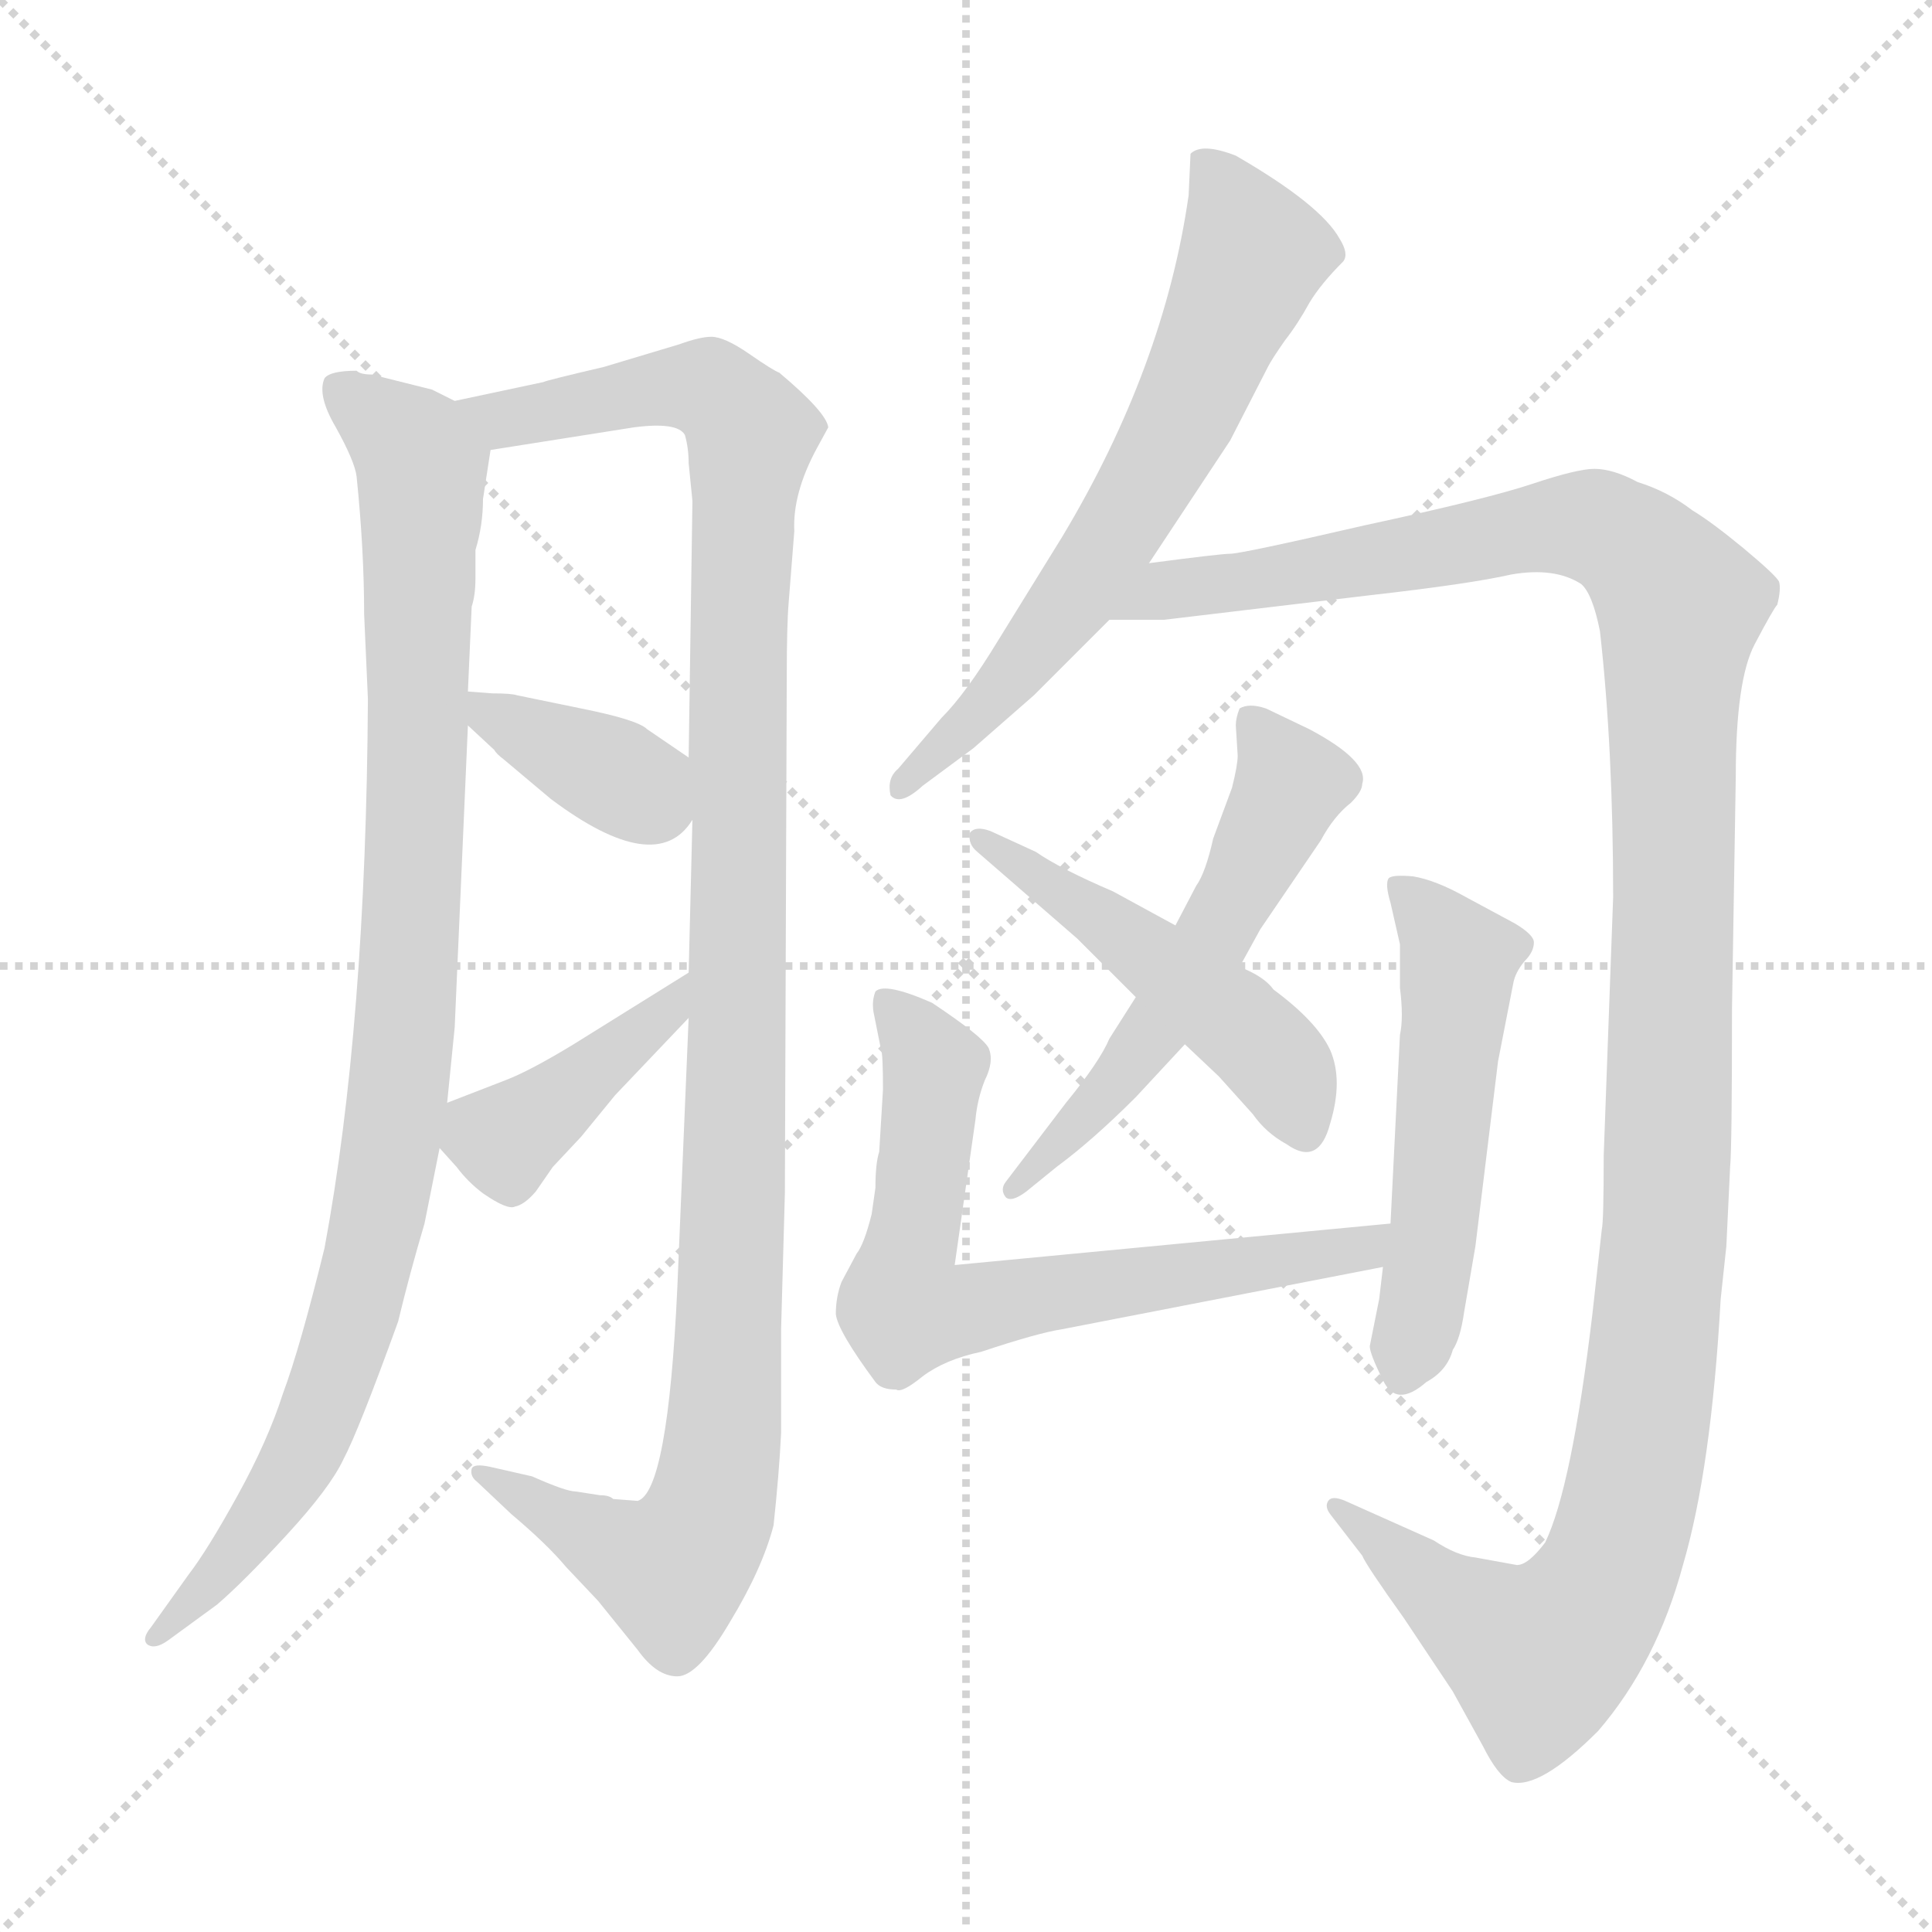 <svg xmlns="http://www.w3.org/2000/svg" version="1.1" viewBox="0 0 1024 1024">
  <g stroke="lightgray" stroke-dasharray="1,1" stroke-width="1" transform="scale(4, 4)">
    <line x1="0" y1="0" x2="256" y2="256" />
    <line x1="256" y1="0" x2="0" y2="256" />
    <line x1="128" y1="0" x2="128" y2="256" />
    <line x1="0" y1="128" x2="256" y2="128" />
  </g>
  <g transform="scale(1.0, -1.0) translate(0.0, -806.50)">
    <style type="text/css">
      
        @keyframes keyframes0 {
          from {
            stroke: blue;
            stroke-dashoffset: 972;
            stroke-width: 128;
          }
          76% {
            animation-timing-function: step-end;
            stroke: blue;
            stroke-dashoffset: 0;
            stroke-width: 128;
          }
          to {
            stroke: black;
            stroke-width: 1024;
          }
        }
        #make-me-a-hanzi-animation-0 {
          animation: keyframes0 1.041s both;
          animation-delay: 0s;
          animation-timing-function: linear;
        }
      
        @keyframes keyframes1 {
          from {
            stroke: blue;
            stroke-dashoffset: 1142;
            stroke-width: 128;
          }
          79% {
            animation-timing-function: step-end;
            stroke: blue;
            stroke-dashoffset: 0;
            stroke-width: 128;
          }
          to {
            stroke: black;
            stroke-width: 1024;
          }
        }
        #make-me-a-hanzi-animation-1 {
          animation: keyframes1 1.179s both;
          animation-delay: 1.041s;
          animation-timing-function: linear;
        }
      
        @keyframes keyframes2 {
          from {
            stroke: blue;
            stroke-dashoffset: 372;
            stroke-width: 128;
          }
          55% {
            animation-timing-function: step-end;
            stroke: blue;
            stroke-dashoffset: 0;
            stroke-width: 128;
          }
          to {
            stroke: black;
            stroke-width: 1024;
          }
        }
        #make-me-a-hanzi-animation-2 {
          animation: keyframes2 0.553s both;
          animation-delay: 2.22s;
          animation-timing-function: linear;
        }
      
        @keyframes keyframes3 {
          from {
            stroke: blue;
            stroke-dashoffset: 405;
            stroke-width: 128;
          }
          57% {
            animation-timing-function: step-end;
            stroke: blue;
            stroke-dashoffset: 0;
            stroke-width: 128;
          }
          to {
            stroke: black;
            stroke-width: 1024;
          }
        }
        #make-me-a-hanzi-animation-3 {
          animation: keyframes3 0.58s both;
          animation-delay: 2.773s;
          animation-timing-function: linear;
        }
      
        @keyframes keyframes4 {
          from {
            stroke: blue;
            stroke-dashoffset: 652;
            stroke-width: 128;
          }
          68% {
            animation-timing-function: step-end;
            stroke: blue;
            stroke-dashoffset: 0;
            stroke-width: 128;
          }
          to {
            stroke: black;
            stroke-width: 1024;
          }
        }
        #make-me-a-hanzi-animation-4 {
          animation: keyframes4 0.781s both;
          animation-delay: 3.353s;
          animation-timing-function: linear;
        }
      
        @keyframes keyframes5 {
          from {
            stroke: blue;
            stroke-dashoffset: 1281;
            stroke-width: 128;
          }
          81% {
            animation-timing-function: step-end;
            stroke: blue;
            stroke-dashoffset: 0;
            stroke-width: 128;
          }
          to {
            stroke: black;
            stroke-width: 1024;
          }
        }
        #make-me-a-hanzi-animation-5 {
          animation: keyframes5 1.292s both;
          animation-delay: 4.133s;
          animation-timing-function: linear;
        }
      
        @keyframes keyframes6 {
          from {
            stroke: blue;
            stroke-dashoffset: 557;
            stroke-width: 128;
          }
          64% {
            animation-timing-function: step-end;
            stroke: blue;
            stroke-dashoffset: 0;
            stroke-width: 128;
          }
          to {
            stroke: black;
            stroke-width: 1024;
          }
        }
        #make-me-a-hanzi-animation-6 {
          animation: keyframes6 0.703s both;
          animation-delay: 5.426s;
          animation-timing-function: linear;
        }
      
        @keyframes keyframes7 {
          from {
            stroke: blue;
            stroke-dashoffset: 491;
            stroke-width: 128;
          }
          62% {
            animation-timing-function: step-end;
            stroke: blue;
            stroke-dashoffset: 0;
            stroke-width: 128;
          }
          to {
            stroke: black;
            stroke-width: 1024;
          }
        }
        #make-me-a-hanzi-animation-7 {
          animation: keyframes7 0.65s both;
          animation-delay: 6.129s;
          animation-timing-function: linear;
        }
      
        @keyframes keyframes8 {
          from {
            stroke: blue;
            stroke-dashoffset: 684;
            stroke-width: 128;
          }
          69% {
            animation-timing-function: step-end;
            stroke: blue;
            stroke-dashoffset: 0;
            stroke-width: 128;
          }
          to {
            stroke: black;
            stroke-width: 1024;
          }
        }
        #make-me-a-hanzi-animation-8 {
          animation: keyframes8 0.807s both;
          animation-delay: 6.779s;
          animation-timing-function: linear;
        }
      
        @keyframes keyframes9 {
          from {
            stroke: blue;
            stroke-dashoffset: 523;
            stroke-width: 128;
          }
          63% {
            animation-timing-function: step-end;
            stroke: blue;
            stroke-dashoffset: 0;
            stroke-width: 128;
          }
          to {
            stroke: black;
            stroke-width: 1024;
          }
        }
        #make-me-a-hanzi-animation-9 {
          animation: keyframes9 0.676s both;
          animation-delay: 7.585s;
          animation-timing-function: linear;
        }
      
    </style>
    
      <path d="M 229 600 L 197 608 Q 191 608 189 610 Q 175 610 172 606 Q 168 597 178 580 Q 188 562 189 554 Q 193 515 193 481 L 195 436 Q 194 263 172 145 Q 159 92 150 68 Q 142 43 126 14 Q 110 -15 100 -28 L 80 -56 Q 75 -62 78 -65 Q 82 -68 89 -63 L 115 -44 Q 129 -32 152 -7 Q 175 18 182 33 Q 190 48 211 106 Q 217 131 225 158 L 233 198 L 237 222 L 241 262 L 248 422 L 248 440 L 250 485 Q 252 491 252 500 L 252 515 Q 256 528 256 542 L 260 568 C 263 585 263 585 241 594 L 229 600 Z" fill="lightgray" />
    
      <path d="M 365 267 L 359 124 Q 354 16 338 11 L 325 12 Q 323 14 318 14 L 305 16 Q 300 16 282 24 L 260 29 Q 251 31 250 28 Q 249 24 253 21 L 271 4 Q 290 -12 300 -24 L 317 -42 L 338 -68 Q 348 -82 359 -82 Q 370 -82 387 -53 Q 404 -25 410 -2 Q 413 26 414 47 L 414 102 L 416 174 L 417 448 Q 417 475 418 487 L 421 525 Q 420 545 433 569 L 439 580 Q 438 588 413 609 Q 410 610 397 619 Q 384 628 377 628 Q 371 628 360 624 L 320 612 Q 290 605 288 604 L 241 594 C 212 588 230 563 260 568 L 336 580 Q 359 583 363 576 Q 365 569 365 561 L 367 541 L 365 405 L 367 372 L 365 291 L 365 267 Z" fill="lightgray" />
    
      <path d="M 248 422 L 262 409 Q 263 407 267 404 L 292 383 Q 348 341 367 372 C 382 393 382 393 365 405 L 343 420 Q 338 425 308 431 L 274 438 Q 271 439 261 439 L 248 440 C 227 442 227 442 248 422 Z" fill="lightgray" />
    
      <path d="M 233 198 L 242 188 Q 248 180 256 174 Q 269 165 273 167 Q 278 168 284 175 L 293 188 L 308 204 L 326 226 L 365 267 C 386 289 390 307 365 291 L 304 253 Q 281 239 268 234 L 237 222 C 218 215 218 215 233 198 Z" fill="lightgray" />
    
      <path d="M 609 508 L 652 573 L 672 612 Q 674 616 681 626 Q 688 635 694 646 Q 700 656 712 668 Q 715 672 710 680 Q 700 698 655 724 Q 637 731 631 725 L 630 703 Q 617 612 563 522 L 529 467 Q 512 439 499 426 L 476 399 Q 470 394 472 385 Q 477 379 489 390 L 516 410 L 548 438 L 588 478 L 609 508 Z" fill="lightgray" />
    
      <path d="M 915 146 L 917 188 Q 918 198 918 272 L 920 395 Q 920 446 930 465 Q 940 484 942 486 Q 944 494 943 498 Q 942 501 924 516 Q 907 530 897 536 Q 884 546 868 551 Q 855 558 845 558 Q 836 558 812 550 Q 788 542 723 528 Q 658 513 652 513 Q 647 513 609 508 C 579 504 558 478 588 478 L 617 478 L 726 491 Q 779 497 801 502 Q 824 506 838 497 Q 844 492 848 472 Q 855 410 855 331 L 850 194 Q 850 159 849 155 L 844 110 Q 833 18 819 -11 Q 810 -23 804 -23 L 782 -19 Q 772 -18 760 -10 L 713 11 Q 706 14 704 11 Q 702 8 705 4 L 722 -18 Q 724 -23 744 -51 L 770 -90 L 786 -119 Q 794 -135 801 -138 Q 816 -142 847 -111 Q 878 -75 892 -23 Q 907 28 912 118 L 915 146 Z" fill="lightgray" />
    
      <path d="M 634 337 L 623 316 L 602 278 L 588 256 Q 583 244 565 222 L 533 180 Q 530 176 533 172 Q 536 169 544 175 L 560 188 Q 579 202 602 225 L 628 253 L 657 294 L 668 314 L 700 361 Q 707 374 716 381 Q 722 387 722 391 Q 726 403 694 420 L 671 431 Q 662 434 657 431 Q 655 426 655 422 L 656 406 Q 656 401 653 389 L 643 362 Q 639 344 634 337 Z" fill="lightgray" />
    
      <path d="M 623 316 L 590 334 Q 562 346 549 355 L 525 366 Q 517 369 514 365 Q 513 359 518 355 L 571 309 L 602 278 L 628 253 L 646 236 L 664 216 Q 671 206 682 200 Q 699 188 705 211 Q 712 234 705 250 Q 698 265 675 282 Q 670 289 657 294 L 623 316 Z" fill="lightgray" />
    
      <path d="M 468 229 L 466 196 Q 464 190 464 177 L 462 163 Q 458 147 454 142 L 446 127 Q 443 119 443 110 Q 444 101 464 74 Q 467 70 475 70 Q 478 68 489 77 Q 501 86 520 90 Q 550 100 563 102 L 733 135 C 762 141 767 161 737 158 L 506 136 L 517 213 Q 518 224 522 234 Q 527 244 524 251 Q 521 257 494 275 Q 469 286 464 281 Q 462 276 463 270 L 467 250 Q 468 248 468 229 Z" fill="lightgray" />
    
      <path d="M 733 135 L 731 118 L 726 93 Q 726 89 733 75 Q 740 60 756 74 Q 767 80 770 91 Q 774 97 776 111 L 782 146 L 794 244 L 802 285 Q 803 291 808 297 Q 813 302 813 307 Q 813 311 803 317 L 777 331 Q 761 340 749 342 Q 738 343 736 341 Q 734 338 737 328 L 742 306 L 742 283 Q 744 267 742 258 L 737 158 L 733 135 Z" fill="lightgray" />
    
    
      <clipPath id="make-me-a-hanzi-clip-0">
        <path d="M 229 600 L 197 608 Q 191 608 189 610 Q 175 610 172 606 Q 168 597 178 580 Q 188 562 189 554 Q 193 515 193 481 L 195 436 Q 194 263 172 145 Q 159 92 150 68 Q 142 43 126 14 Q 110 -15 100 -28 L 80 -56 Q 75 -62 78 -65 Q 82 -68 89 -63 L 115 -44 Q 129 -32 152 -7 Q 175 18 182 33 Q 190 48 211 106 Q 217 131 225 158 L 233 198 L 237 222 L 241 262 L 248 422 L 248 440 L 250 485 Q 252 491 252 500 L 252 515 Q 256 528 256 542 L 260 568 C 263 585 263 585 241 594 L 229 600 Z" />
      </clipPath>
      <path clip-path="url(#make-me-a-hanzi-clip-0)" d="M 179 600 L 219 568 L 224 554 L 218 314 L 209 208 L 197 144 L 165 46 L 126 -14 L 83 -61" fill="none" id="make-me-a-hanzi-animation-0" stroke-dasharray="844 1688" stroke-linecap="round" />
    
      <clipPath id="make-me-a-hanzi-clip-1">
        <path d="M 365 267 L 359 124 Q 354 16 338 11 L 325 12 Q 323 14 318 14 L 305 16 Q 300 16 282 24 L 260 29 Q 251 31 250 28 Q 249 24 253 21 L 271 4 Q 290 -12 300 -24 L 317 -42 L 338 -68 Q 348 -82 359 -82 Q 370 -82 387 -53 Q 404 -25 410 -2 Q 413 26 414 47 L 414 102 L 416 174 L 417 448 Q 417 475 418 487 L 421 525 Q 420 545 433 569 L 439 580 Q 438 588 413 609 Q 410 610 397 619 Q 384 628 377 628 Q 371 628 360 624 L 320 612 Q 290 605 288 604 L 241 594 C 212 588 230 563 260 568 L 336 580 Q 359 583 363 576 Q 365 569 365 561 L 367 541 L 365 405 L 367 372 L 365 291 L 365 267 Z" />
      </clipPath>
      <path clip-path="url(#make-me-a-hanzi-clip-1)" d="M 248 592 L 267 584 L 373 601 L 398 578 L 392 503 L 388 139 L 377 8 L 356 -26 L 255 26" fill="none" id="make-me-a-hanzi-animation-1" stroke-dasharray="1014 2028" stroke-linecap="round" />
    
      <clipPath id="make-me-a-hanzi-clip-2">
        <path d="M 248 422 L 262 409 Q 263 407 267 404 L 292 383 Q 348 341 367 372 C 382 393 382 393 365 405 L 343 420 Q 338 425 308 431 L 274 438 Q 271 439 261 439 L 248 440 C 227 442 227 442 248 422 Z" />
      </clipPath>
      <path clip-path="url(#make-me-a-hanzi-clip-2)" d="M 254 436 L 260 427 L 353 377" fill="none" id="make-me-a-hanzi-animation-2" stroke-dasharray="244 488" stroke-linecap="round" />
    
      <clipPath id="make-me-a-hanzi-clip-3">
        <path d="M 233 198 L 242 188 Q 248 180 256 174 Q 269 165 273 167 Q 278 168 284 175 L 293 188 L 308 204 L 326 226 L 365 267 C 386 289 390 307 365 291 L 304 253 Q 281 239 268 234 L 237 222 C 218 215 218 215 233 198 Z" />
      </clipPath>
      <path clip-path="url(#make-me-a-hanzi-clip-3)" d="M 246 214 L 267 203 L 352 269 L 360 285" fill="none" id="make-me-a-hanzi-animation-3" stroke-dasharray="277 554" stroke-linecap="round" />
    
      <clipPath id="make-me-a-hanzi-clip-4">
        <path d="M 609 508 L 652 573 L 672 612 Q 674 616 681 626 Q 688 635 694 646 Q 700 656 712 668 Q 715 672 710 680 Q 700 698 655 724 Q 637 731 631 725 L 630 703 Q 617 612 563 522 L 529 467 Q 512 439 499 426 L 476 399 Q 470 394 472 385 Q 477 379 489 390 L 516 410 L 548 438 L 588 478 L 609 508 Z" />
      </clipPath>
      <path clip-path="url(#make-me-a-hanzi-clip-4)" d="M 638 719 L 653 701 L 664 671 L 630 592 L 568 488 L 524 433 L 477 391" fill="none" id="make-me-a-hanzi-animation-4" stroke-dasharray="524 1048" stroke-linecap="round" />
    
      <clipPath id="make-me-a-hanzi-clip-5">
        <path d="M 915 146 L 917 188 Q 918 198 918 272 L 920 395 Q 920 446 930 465 Q 940 484 942 486 Q 944 494 943 498 Q 942 501 924 516 Q 907 530 897 536 Q 884 546 868 551 Q 855 558 845 558 Q 836 558 812 550 Q 788 542 723 528 Q 658 513 652 513 Q 647 513 609 508 C 579 504 558 478 588 478 L 617 478 L 726 491 Q 779 497 801 502 Q 824 506 838 497 Q 844 492 848 472 Q 855 410 855 331 L 850 194 Q 850 159 849 155 L 844 110 Q 833 18 819 -11 Q 810 -23 804 -23 L 782 -19 Q 772 -18 760 -10 L 713 11 Q 706 14 704 11 Q 702 8 705 4 L 722 -18 Q 724 -23 744 -51 L 770 -90 L 786 -119 Q 794 -135 801 -138 Q 816 -142 847 -111 Q 878 -75 892 -23 Q 907 28 912 118 L 915 146 Z" />
      </clipPath>
      <path clip-path="url(#make-me-a-hanzi-clip-5)" d="M 595 480 L 618 494 L 827 528 L 862 519 L 890 486 L 883 155 L 868 28 L 855 -21 L 837 -52 L 816 -71 L 755 -32 L 709 8" fill="none" id="make-me-a-hanzi-animation-5" stroke-dasharray="1153 2306" stroke-linecap="round" />
    
      <clipPath id="make-me-a-hanzi-clip-6">
        <path d="M 634 337 L 623 316 L 602 278 L 588 256 Q 583 244 565 222 L 533 180 Q 530 176 533 172 Q 536 169 544 175 L 560 188 Q 579 202 602 225 L 628 253 L 657 294 L 668 314 L 700 361 Q 707 374 716 381 Q 722 387 722 391 Q 726 403 694 420 L 671 431 Q 662 434 657 431 Q 655 426 655 422 L 656 406 Q 656 401 653 389 L 643 362 Q 639 344 634 337 Z" />
      </clipPath>
      <path clip-path="url(#make-me-a-hanzi-clip-6)" d="M 664 425 L 684 392 L 662 344 L 618 268 L 538 176" fill="none" id="make-me-a-hanzi-animation-6" stroke-dasharray="429 858" stroke-linecap="round" />
    
      <clipPath id="make-me-a-hanzi-clip-7">
        <path d="M 623 316 L 590 334 Q 562 346 549 355 L 525 366 Q 517 369 514 365 Q 513 359 518 355 L 571 309 L 602 278 L 628 253 L 646 236 L 664 216 Q 671 206 682 200 Q 699 188 705 211 Q 712 234 705 250 Q 698 265 675 282 Q 670 289 657 294 L 623 316 Z" />
      </clipPath>
      <path clip-path="url(#make-me-a-hanzi-clip-7)" d="M 520 362 L 665 256 L 679 241 L 692 209" fill="none" id="make-me-a-hanzi-animation-7" stroke-dasharray="363 726" stroke-linecap="round" />
    
      <clipPath id="make-me-a-hanzi-clip-8">
        <path d="M 468 229 L 466 196 Q 464 190 464 177 L 462 163 Q 458 147 454 142 L 446 127 Q 443 119 443 110 Q 444 101 464 74 Q 467 70 475 70 Q 478 68 489 77 Q 501 86 520 90 Q 550 100 563 102 L 733 135 C 762 141 767 161 737 158 L 506 136 L 517 213 Q 518 224 522 234 Q 527 244 524 251 Q 521 257 494 275 Q 469 286 464 281 Q 462 276 463 270 L 467 250 Q 468 248 468 229 Z" />
      </clipPath>
      <path clip-path="url(#make-me-a-hanzi-clip-8)" d="M 470 275 L 495 241 L 479 114 L 508 111 L 708 141 L 723 144 L 730 153" fill="none" id="make-me-a-hanzi-animation-8" stroke-dasharray="556 1112" stroke-linecap="round" />
    
      <clipPath id="make-me-a-hanzi-clip-9">
        <path d="M 733 135 L 731 118 L 726 93 Q 726 89 733 75 Q 740 60 756 74 Q 767 80 770 91 Q 774 97 776 111 L 782 146 L 794 244 L 802 285 Q 803 291 808 297 Q 813 302 813 307 Q 813 311 803 317 L 777 331 Q 761 340 749 342 Q 738 343 736 341 Q 734 338 737 328 L 742 306 L 742 283 Q 744 267 742 258 L 737 158 L 733 135 Z" />
      </clipPath>
      <path clip-path="url(#make-me-a-hanzi-clip-9)" d="M 743 335 L 773 297 L 762 170 L 745 80" fill="none" id="make-me-a-hanzi-animation-9" stroke-dasharray="395 790" stroke-linecap="round" />
    
  </g>
</svg>